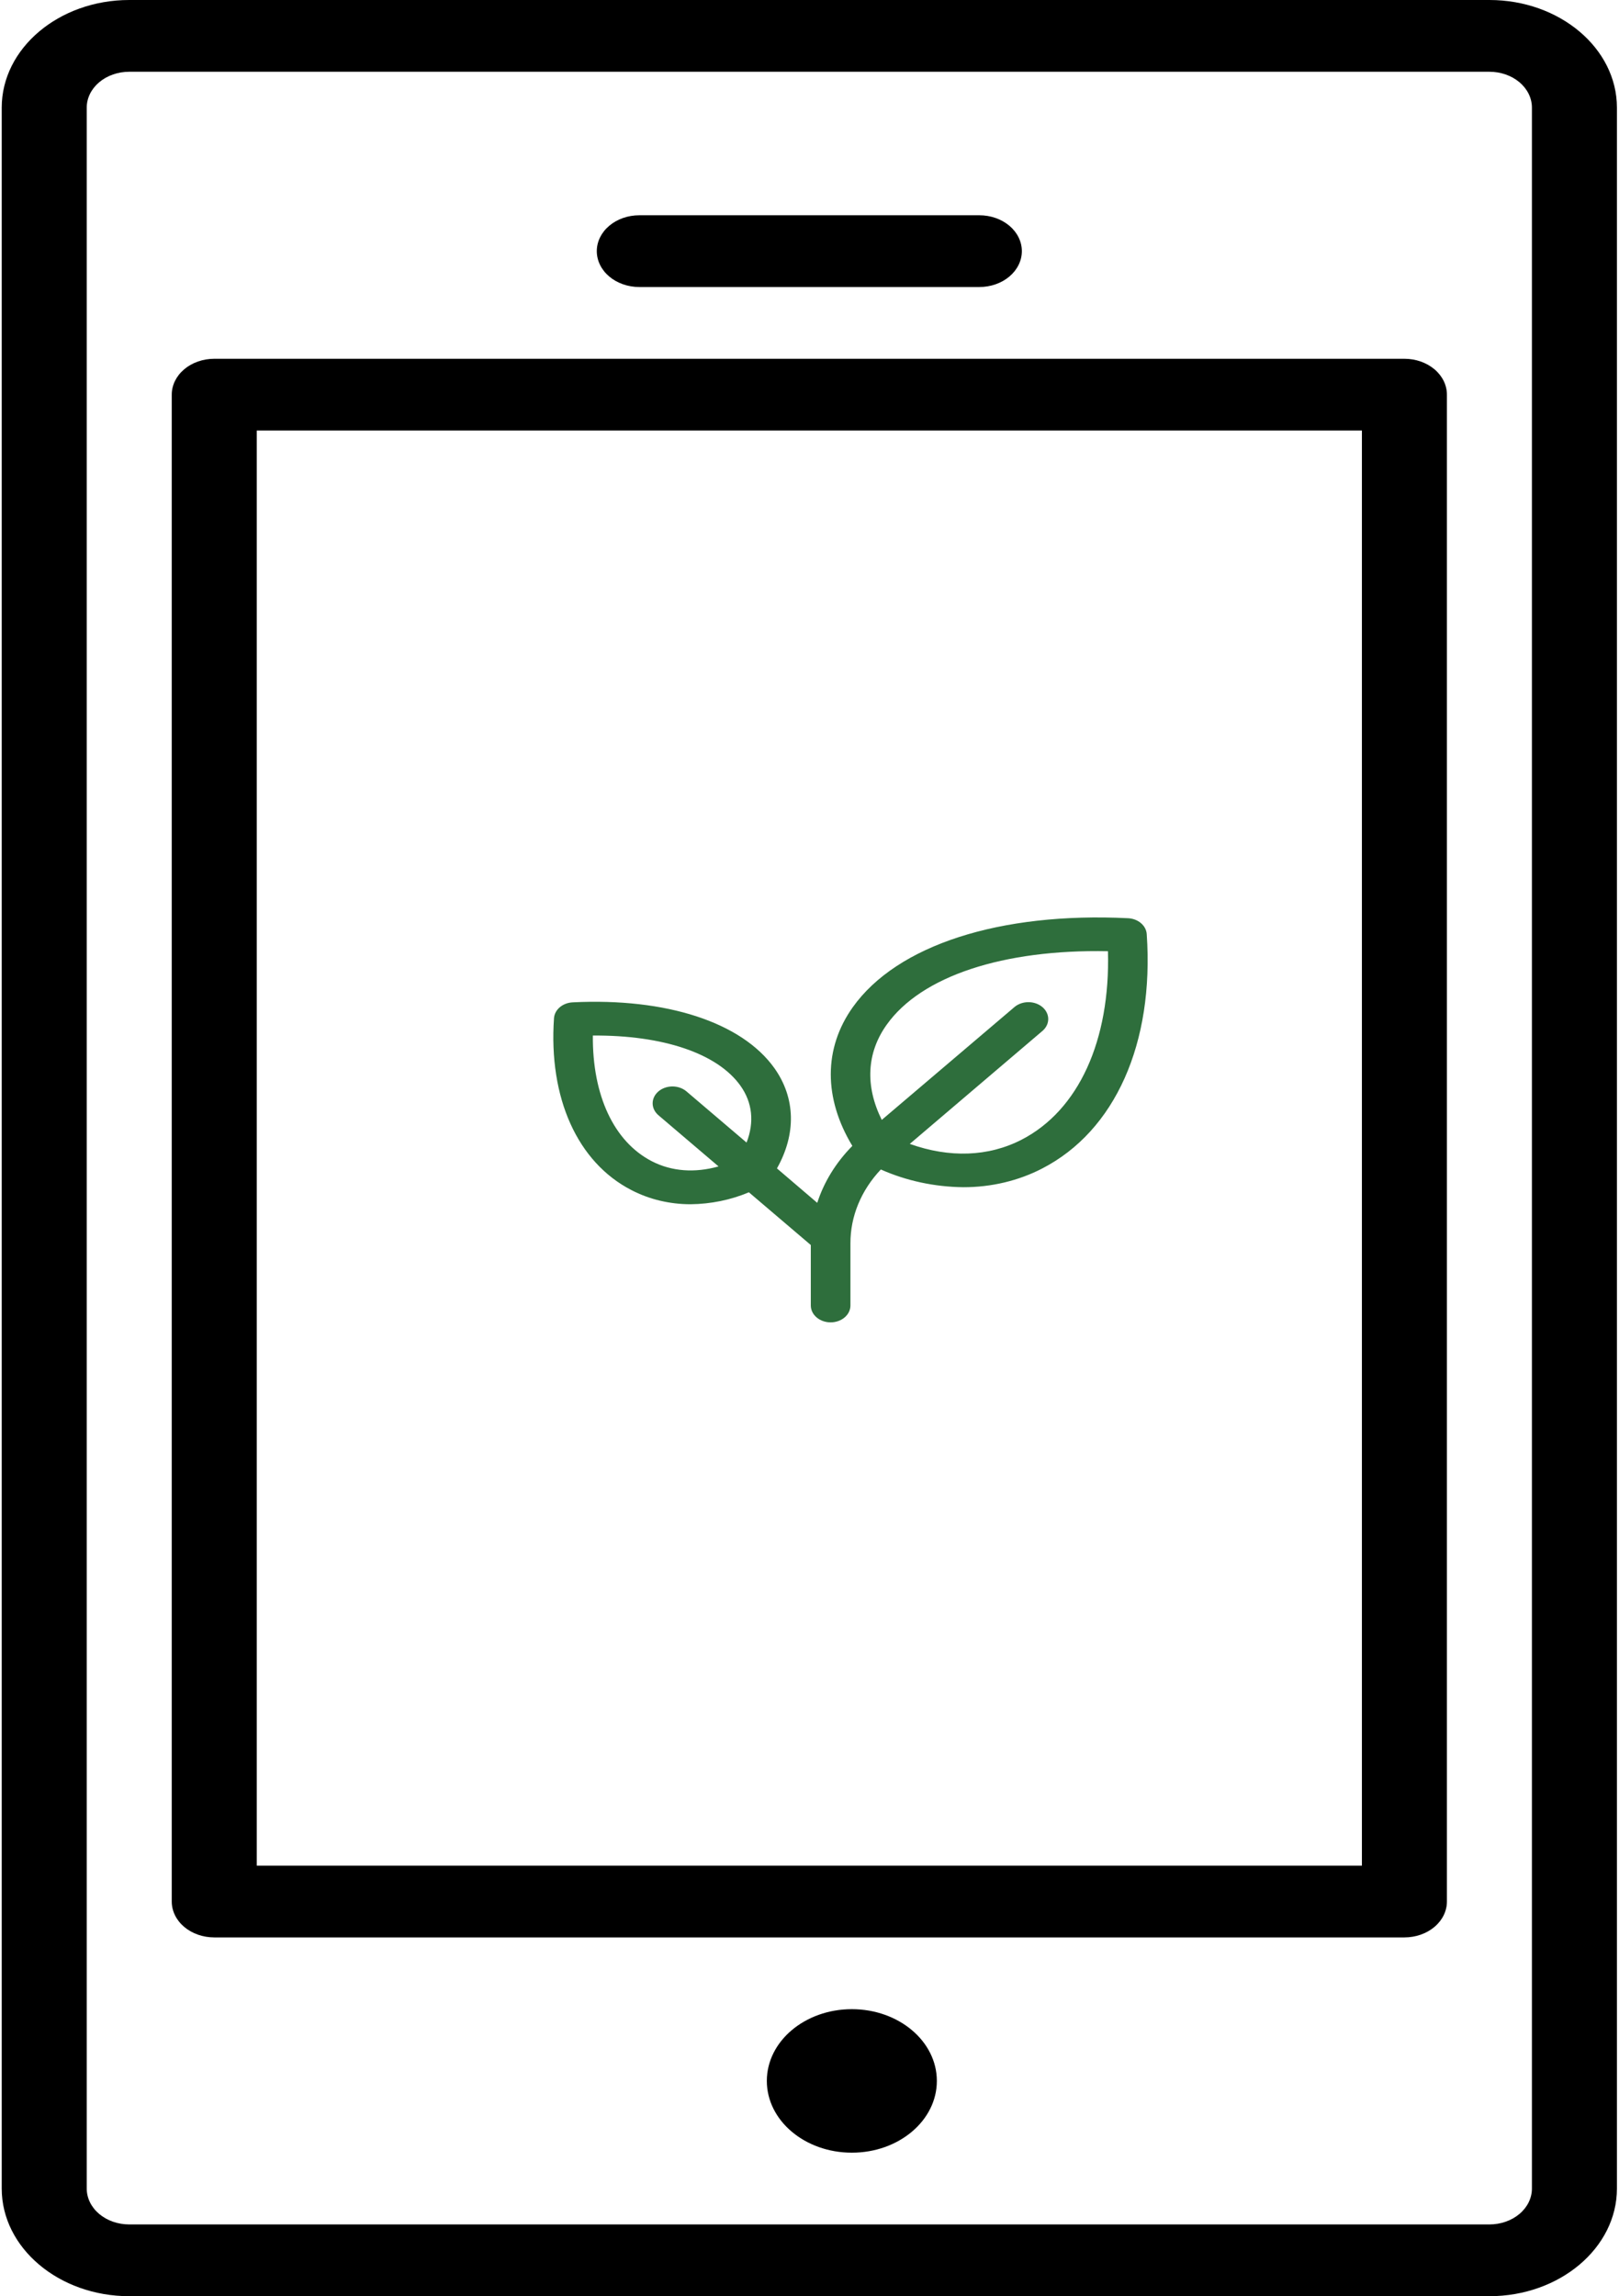 <svg width="316" height="448" viewBox="0 0 316 448" fill="none" xmlns="http://www.w3.org/2000/svg">
<path d="M25.225 448H290.706C304.428 448 315.595 438.578 315.595 427V21C315.595 9.422 304.428 0 290.706 0H25.225C11.503 0 0.336 9.422 0.336 21V427C0.336 438.578 11.503 448 25.225 448ZM16.928 21C16.928 19.143 17.803 17.363 19.358 16.05C20.914 14.738 23.024 14 25.225 14H290.706C292.907 14 295.017 14.738 296.573 16.05C298.129 17.363 299.003 19.143 299.003 21V427C299.003 428.857 298.129 430.637 296.573 431.95C295.017 433.263 292.907 434 290.706 434H25.225C23.024 434 20.914 433.263 19.358 431.95C17.803 430.637 16.928 428.857 16.928 427V21Z" fill="black"/>
<path d="M41.82 378H274.116C276.316 378 278.427 377.263 279.982 375.95C281.538 374.637 282.412 372.857 282.412 371V77C282.412 75.144 281.538 73.363 279.982 72.05C278.427 70.737 276.316 70 274.116 70H41.82C39.619 70 37.509 70.737 35.953 72.05C34.398 73.363 33.523 75.144 33.523 77V371C33.523 372.857 34.398 374.637 35.953 375.95C37.509 377.263 39.619 378 41.82 378ZM50.116 84H265.82V364H50.116V84Z" fill="black"/>
<path d="M166.264 420C175.428 420 182.857 413.732 182.857 406C182.857 398.268 175.428 392 166.264 392C157.101 392 149.672 398.268 149.672 406C149.672 413.732 157.101 420 166.264 420Z" fill="black"/>
<path d="M124.781 56H191.151C193.351 56 195.462 55.263 197.017 53.95C198.573 52.637 199.447 50.856 199.447 49C199.447 47.144 198.573 45.363 197.017 44.05C195.462 42.737 193.351 42 191.151 42H124.781C122.58 42 120.47 42.737 118.914 44.05C117.358 45.363 116.484 47.144 116.484 49C116.484 50.856 117.358 52.637 118.914 53.95C120.47 55.263 122.58 56 124.781 56Z" fill="black"/>
<path d="M223.821 182.244C223.765 181.438 223.365 180.678 222.695 180.108C222.024 179.537 221.131 179.196 220.185 179.149C195.164 177.915 175.073 184.391 166.44 196.522C160.735 204.541 160.745 214.281 166.362 223.572C163.164 226.811 160.828 230.601 159.512 234.682L151.647 227.962C155.428 221.243 155.282 214.24 151.164 208.422C144.783 199.456 130.053 194.649 111.766 195.563C110.82 195.61 109.927 195.951 109.257 196.522C108.586 197.092 108.186 197.852 108.13 198.657C107.052 214.223 112.704 226.761 123.237 232.192C126.713 234 130.707 234.957 134.781 234.957C138.735 234.916 142.627 234.118 146.17 232.624L158.255 242.911V254.708C158.255 255.581 158.663 256.419 159.388 257.036C160.113 257.653 161.097 258 162.123 258C163.148 258 164.132 257.653 164.857 257.036C165.583 256.419 165.99 255.581 165.99 254.708V242.574C165.972 237.337 168.066 232.253 171.922 228.172C176.896 230.385 182.412 231.569 188.024 231.629C193.45 231.644 198.775 230.382 203.411 227.983C217.662 220.642 225.29 203.541 223.821 182.244ZM127.225 226.563C119.81 222.741 115.614 213.693 115.715 202.04C129.405 201.941 140.036 205.525 144.527 211.837C146.871 215.129 147.253 218.968 145.716 222.922L133.916 212.878C133.185 212.287 132.211 211.962 131.202 211.973C130.194 211.984 129.231 212.33 128.517 212.937C127.804 213.544 127.398 214.364 127.385 215.222C127.372 216.08 127.754 216.909 128.448 217.532L140.248 227.576C135.603 228.884 131.097 228.559 127.225 226.563ZM199.403 222.358C192.926 225.695 185.312 225.95 177.577 223.181L203.532 201.085C204.226 200.463 204.608 199.634 204.595 198.776C204.582 197.917 204.176 197.097 203.463 196.49C202.75 195.883 201.786 195.537 200.778 195.526C199.769 195.515 198.796 195.84 198.064 196.431L172.105 218.499C168.837 211.915 169.132 205.43 173.072 199.92C179.811 190.457 195.792 185.181 216.255 185.589C216.719 203.002 210.532 216.622 199.403 222.358Z" fill="#2E6E3C"/>
</svg>
